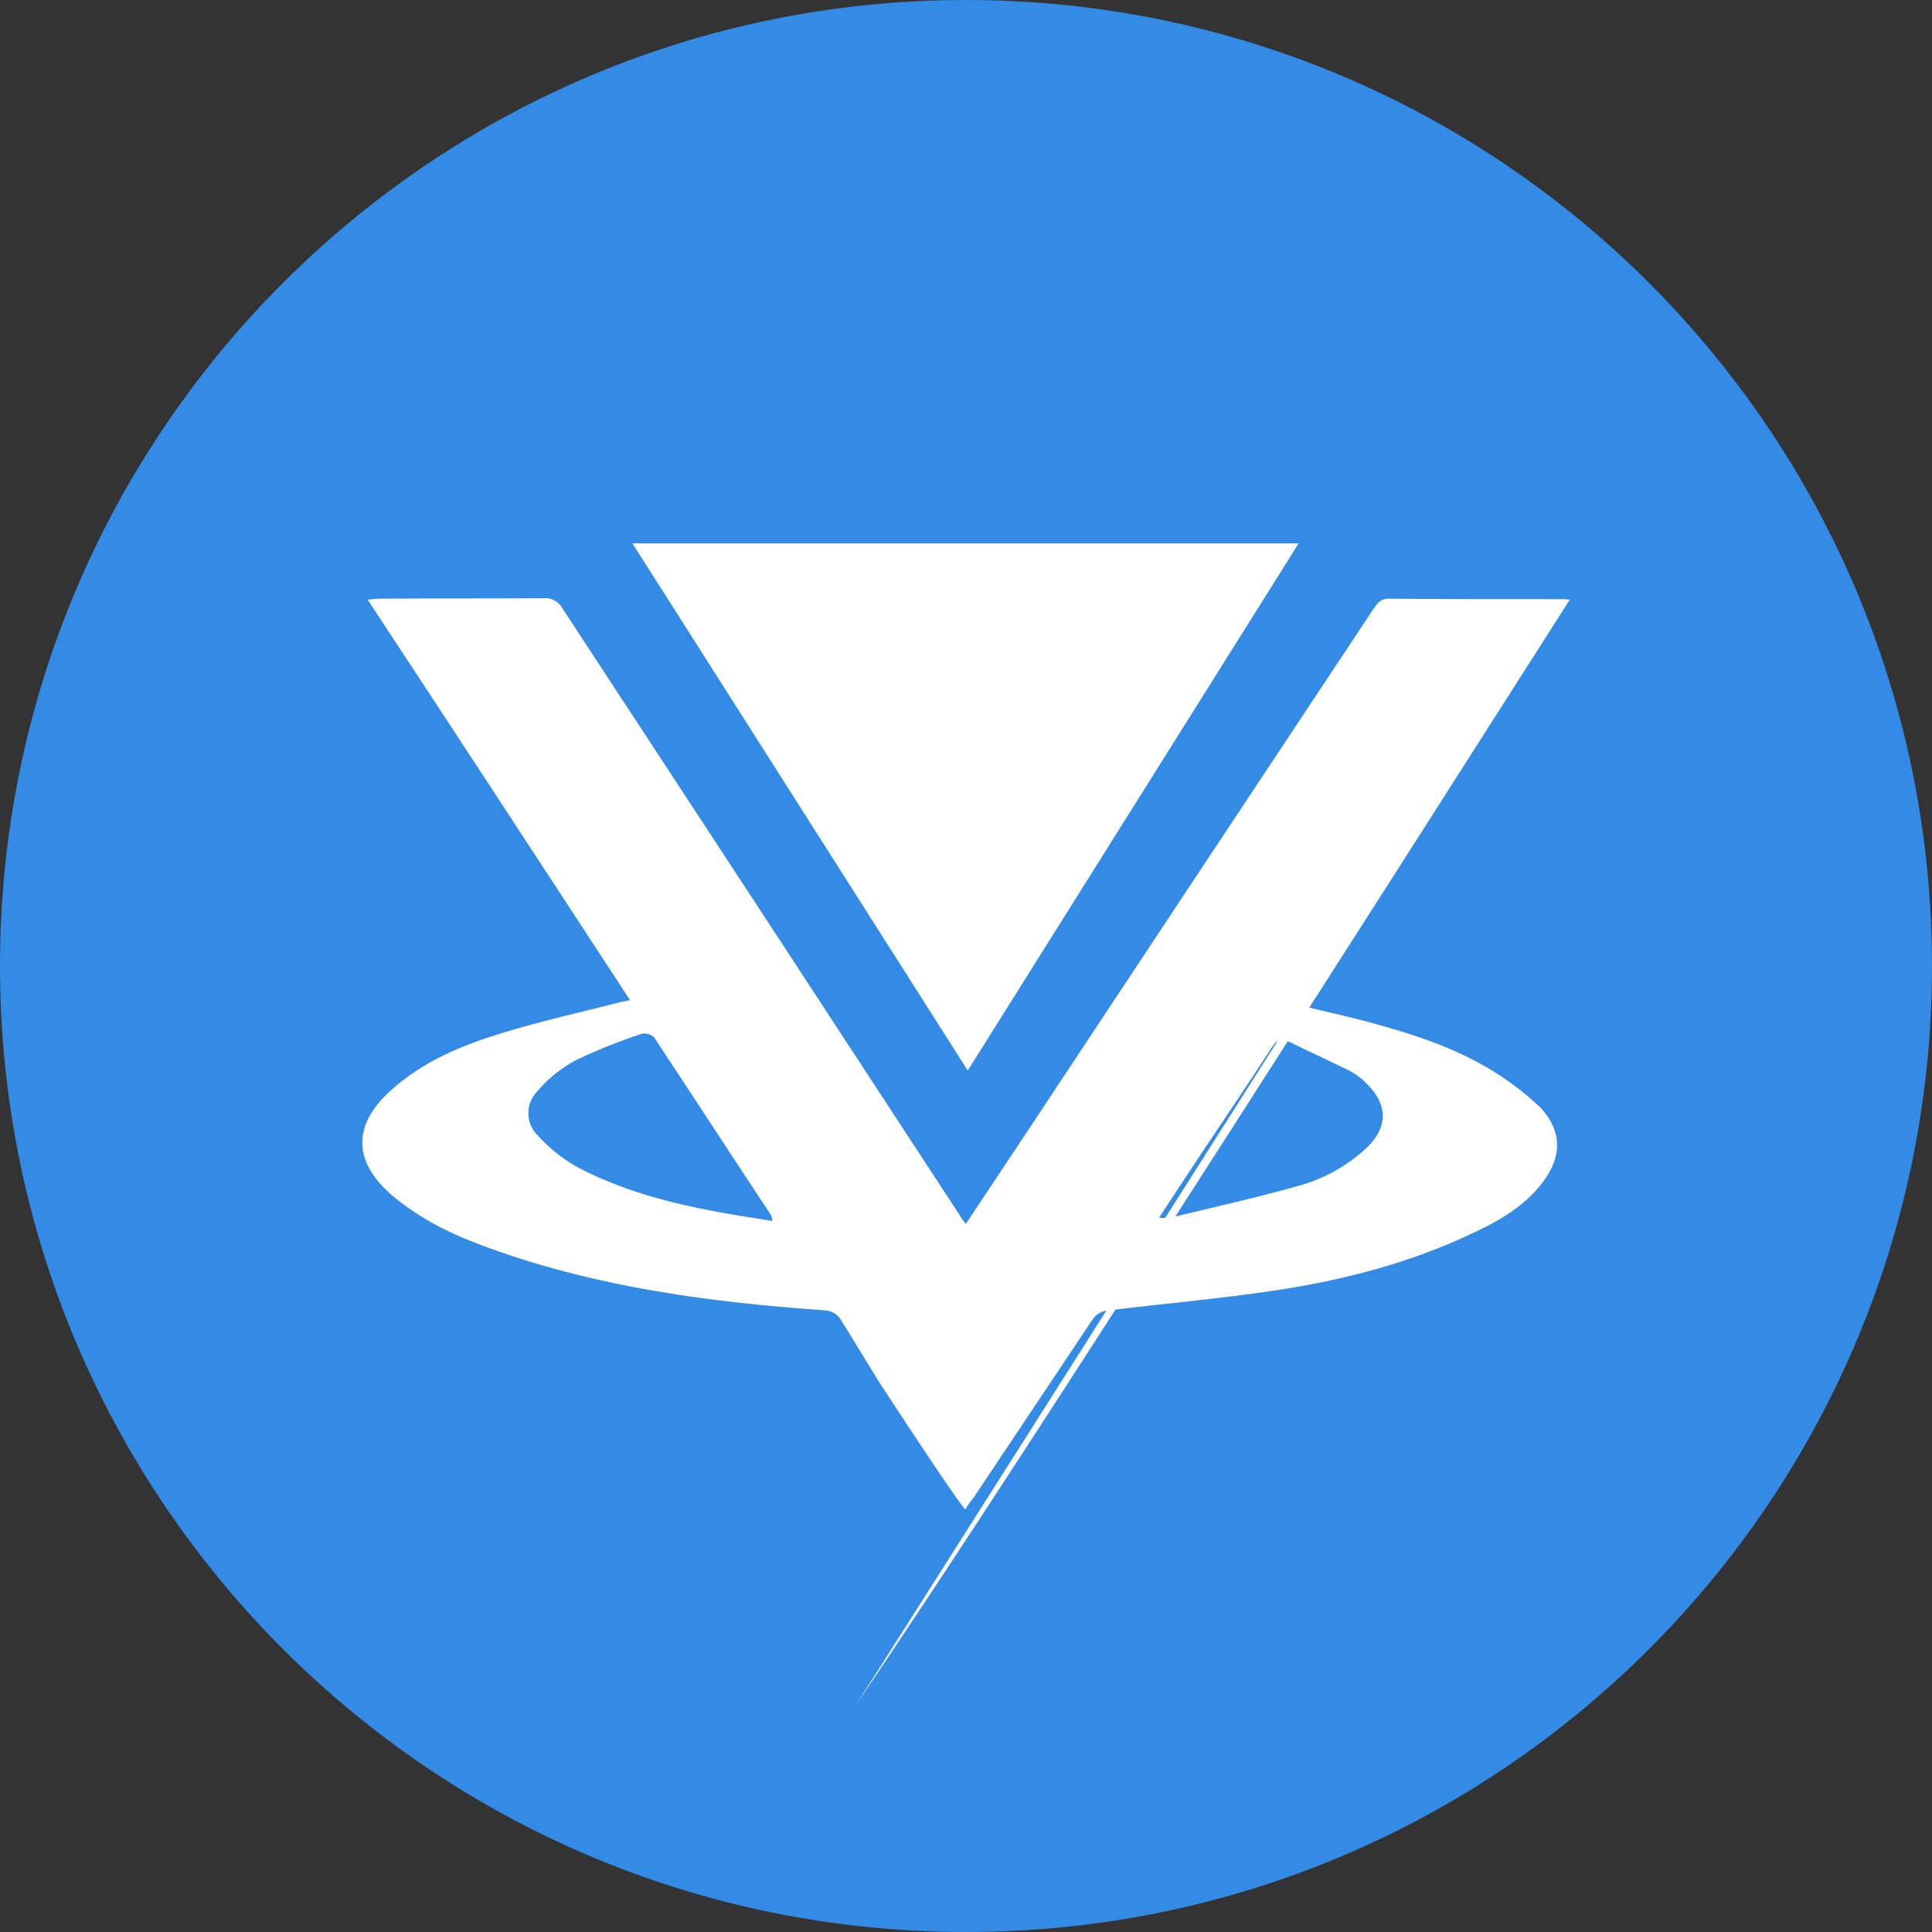 <!-- Generated by IcoMoon.io -->
<svg version="1.1" xmlns="http://www.w3.org/2000/svg" width="32" height="32" viewBox="0 0 32 32">
<rect x="0" y="0" width="32" height="32" fill="#333333" stroke="none"/>
<title>vibe</title>
<path fill="#338be5" d="M32 16c0 8.837-7.163 16-16 16s-16-7.163-16-16c0-8.837 7.163-16 16-16s16 7.163 16 16z"></path>
<path fill="#fff" d="M22.63 16.918c0.73 0.196 1.45 0.423 2.098 0.822 0.288 0.177 0.557 0.385 0.8 0.619 0.36 0.4 0.336 0.822 0.008 1.245-0.288 0.368-0.68 0.603-1.097 0.799-1.056 0.509-2.176 0.799-3.32 0.971-0.929 0.14-1.873 0.22-2.81 0.337-0.091 0.020-0.167 0.074-0.215 0.148l-0.001 0.001c-0.656 0.978-1.304 1.957-1.96 2.936-0.049 0.060-0.097 0.126-0.14 0.196l-0.004 0.008c-0.069-0.047-0.748-1.068-1.419-2.094l-0.638-1.039c-0.057-0.097-0.161-0.162-0.28-0.164h-0c-1.873-0.133-3.721-0.376-5.49-1.010-0.56-0.196-1.096-0.439-1.56-0.807-0.025-0.024-0.057-0.040-0.080-0.063-0.68-0.571-0.697-1.182-0.040-1.77 0.52-0.47 1.16-0.736 1.824-0.94s1.336-0.352 2.009-0.524c0.032-0.008 0.064-0.008 0.12-0.024-1.449-2.216-2.881-4.409-4.346-6.633 0.088-0.008 0.152-0.016 0.208-0.016 0.905-0.008 1.809 0 2.713-0.008 0.006-0 0.013-0.001 0.020-0.001 0.127 0 0.237 0.073 0.292 0.179l0.001 0.002c2.19 3.34 4.378 6.681 6.563 10.025 0.034 0.059 0.071 0.111 0.113 0.158l-0.001-0.001c0.504-0.76 0.992-1.488 1.472-2.217 1.76-2.66 3.521-5.317 5.282-7.972 0.064-0.094 0.112-0.165 0.256-0.165 0.952 0.008 1.905 0.008 2.857 0.008 0.045 0 0.090 0.002 0.136 0.008-8.882 13.937-10.353 16.127-11.828 18.315l7.362-11.595c0.377 0.093 0.737 0.172 1.097 0.266zM8.898 18.798c0.186 0.207 0.405 0.385 0.648 0.524 1 0.533 2.105 0.728 3.25 0.9-0.016-0.054-0.016-0.078-0.024-0.093-0.649-0.98-1.289-1.966-1.937-2.945-0.042-0.041-0.099-0.066-0.162-0.066-0.013 0-0.027 0.001-0.040 0.003l0.001-0c-0.38 0.125-0.752 0.274-1.113 0.447-0.24 0.134-0.444 0.301-0.614 0.498l-0.002 0.003c-0.095 0.094-0.154 0.224-0.154 0.368 0 0.14 0.056 0.267 0.146 0.36l-0-0zM21.502 19.643c0.454-0.125 0.845-0.353 1.161-0.659l-0.001 0.001c0.321-0.32 0.321-0.681 0-1.010-0.078-0.085-0.167-0.157-0.266-0.217l-0.005-0.003c-0.344-0.172-0.704-0.336-1.057-0.508-0.12-0.063-0.192-0.016-0.264 0.094-0.376 0.58-0.76 1.15-1.144 1.723-0.24 0.36-0.48 0.728-0.728 1.104 0.029 0.004 0.062 0.006 0.096 0.006s0.067-0.002 0.1-0.006l-0.004 0c0.704-0.172 1.416-0.329 2.112-0.525zM21.51 9l-5.481 8.732-5.554-8.732z"></path>
</svg>
